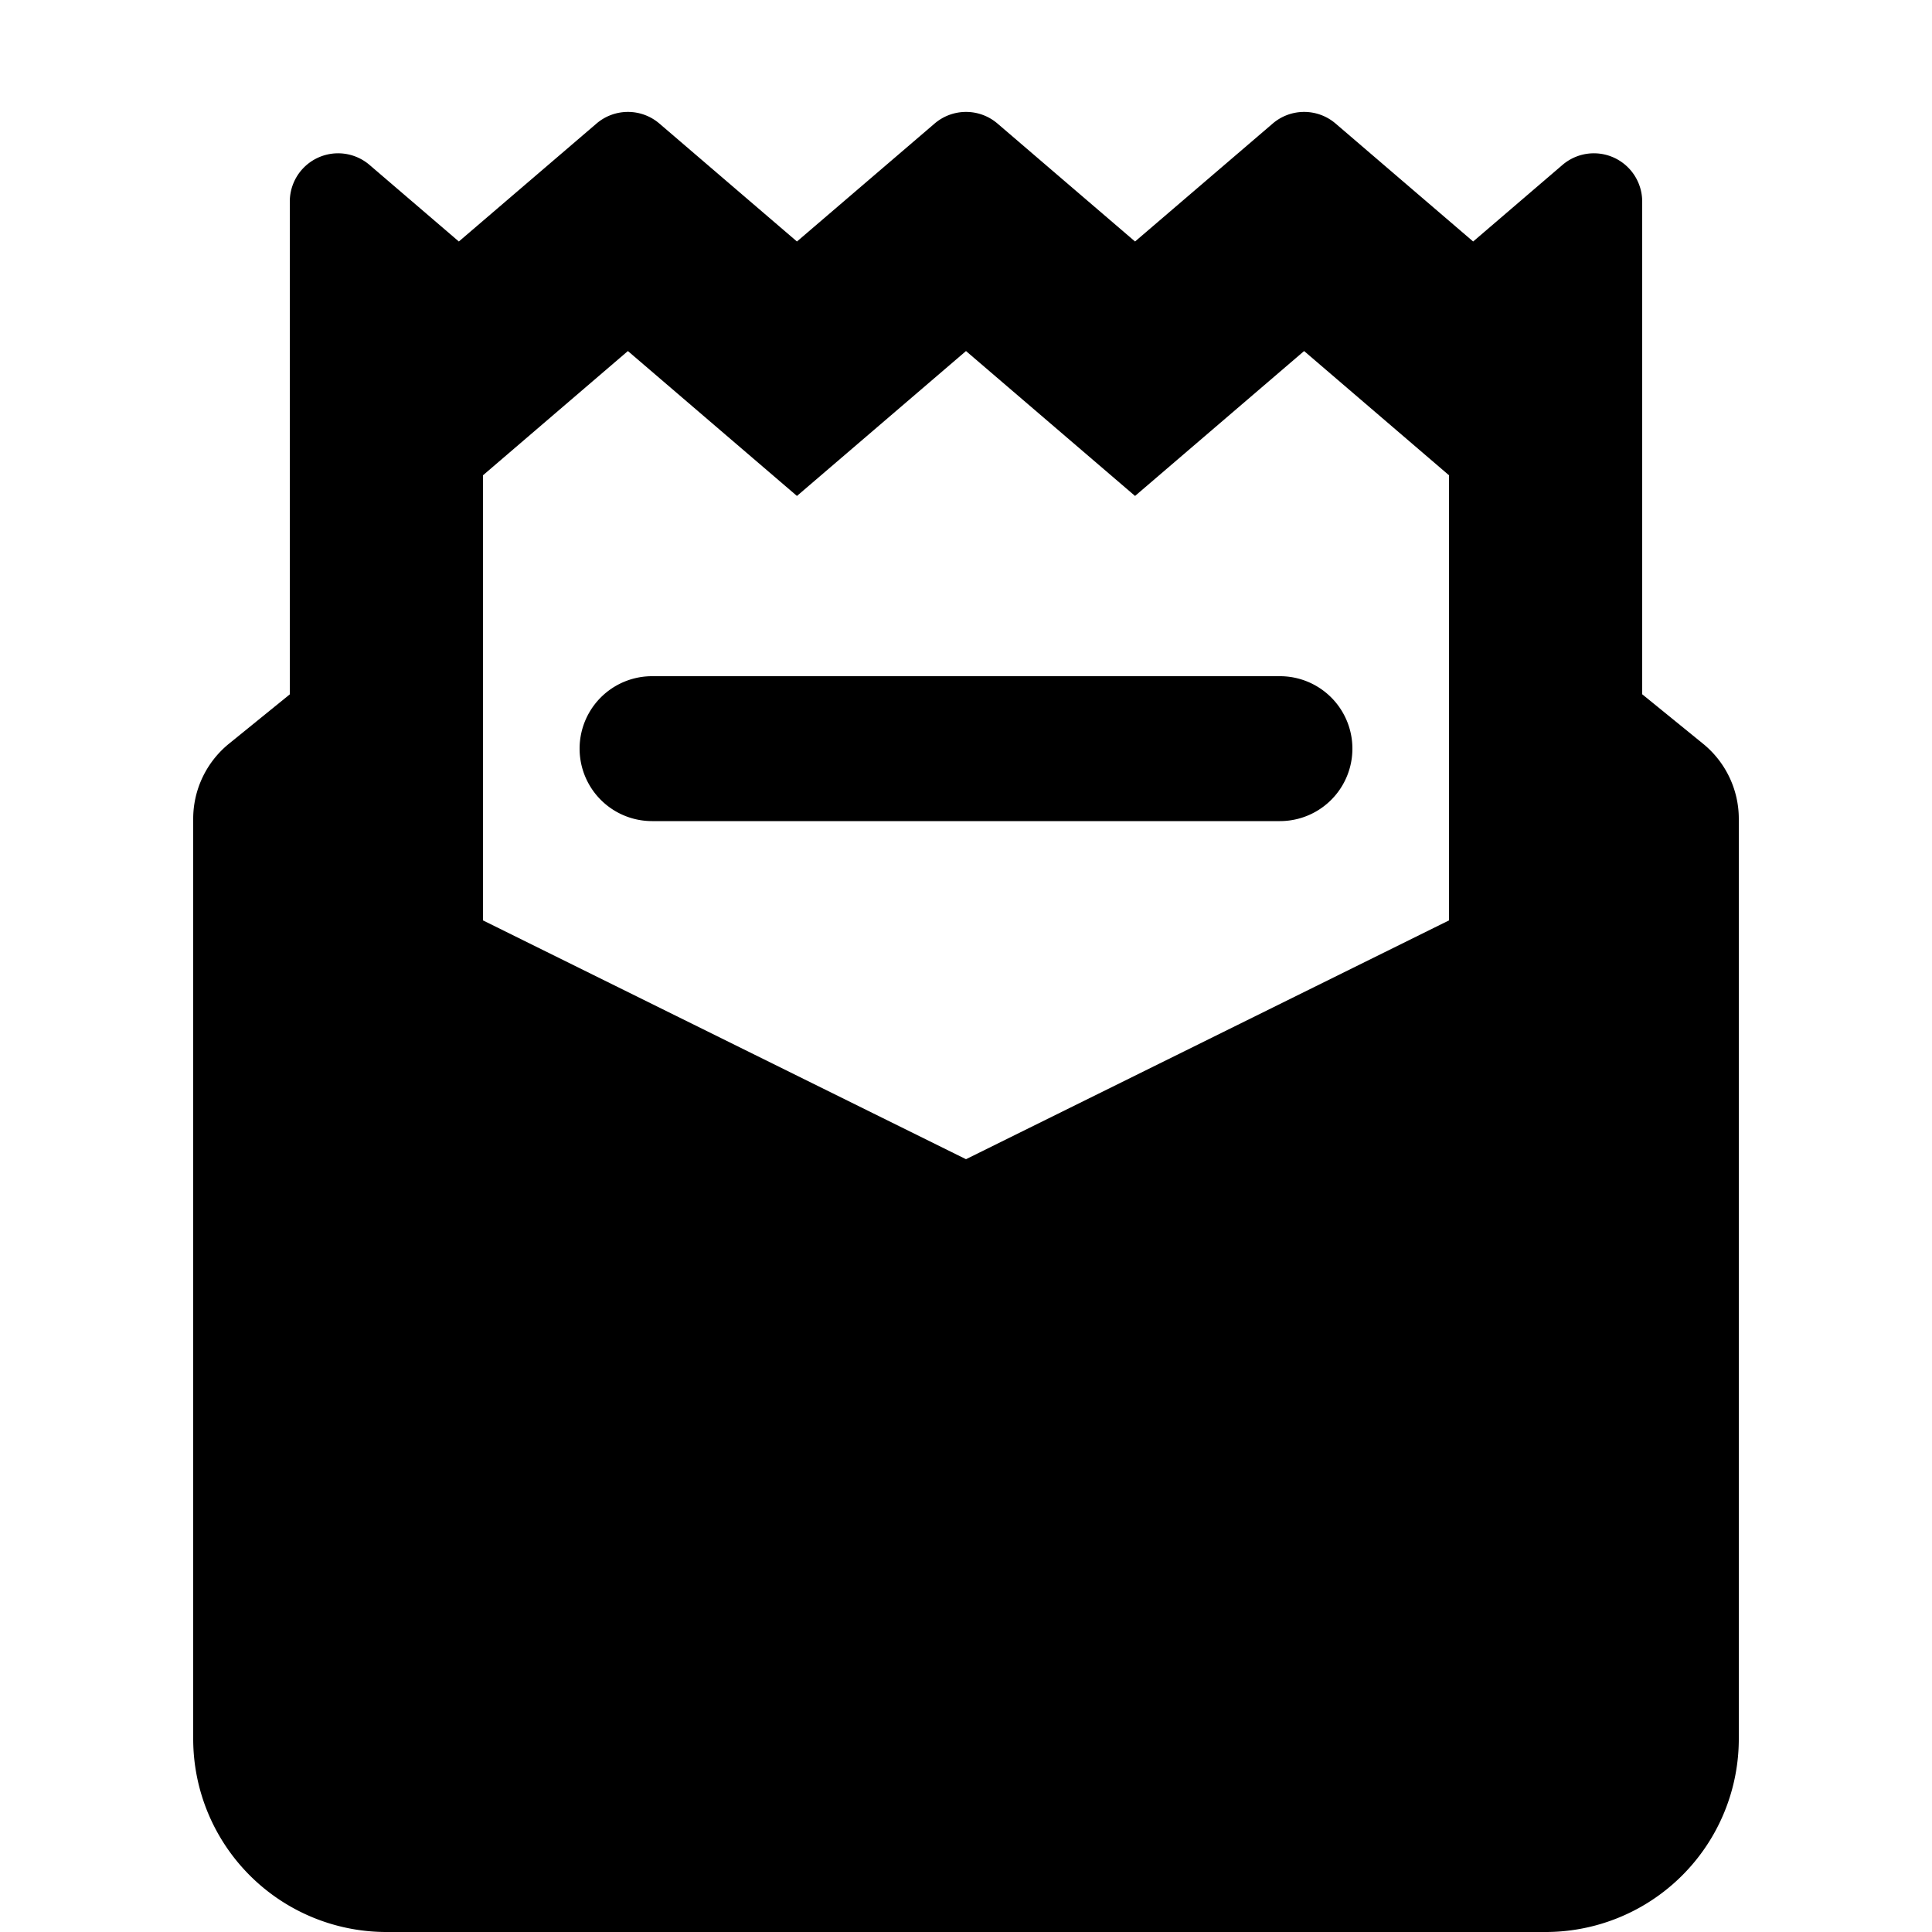 <svg xmlns="http://www.w3.org/2000/svg" xml:space="preserve" viewBox="0 0 20 20"><path d="M6.75 7a.75.75 0 0 0 0 1.5h6.5a.75.75 0 0 0 0-1.5z"/><path d="m3.825 1.707.925.793 1.425-1.221a.5.5 0 0 1 .651 0L8.25 2.5l1.425-1.221a.5.5 0 0 1 .651 0L11.75 2.5l1.425-1.221a.5.5 0 0 1 .651 0L15.25 2.5l.925-.793a.5.5 0 0 1 .825.38v5.1l.631.513c.233.19.369.475.369.776V18a2 2 0 0 1-2 2H4a2 2 0 0 1-2-2V8.476c0-.301.136-.586.369-.776L3 7.188v-5.1a.5.5 0 0 1 .825-.381M5 4.92v4.608L10 12l5-2.472V4.92l-1.5-1.286-1.75 1.5-1.75-1.5-1.75 1.5-1.75-1.5z" style="fill-rule:evenodd;clip-rule:evenodd"/></svg>